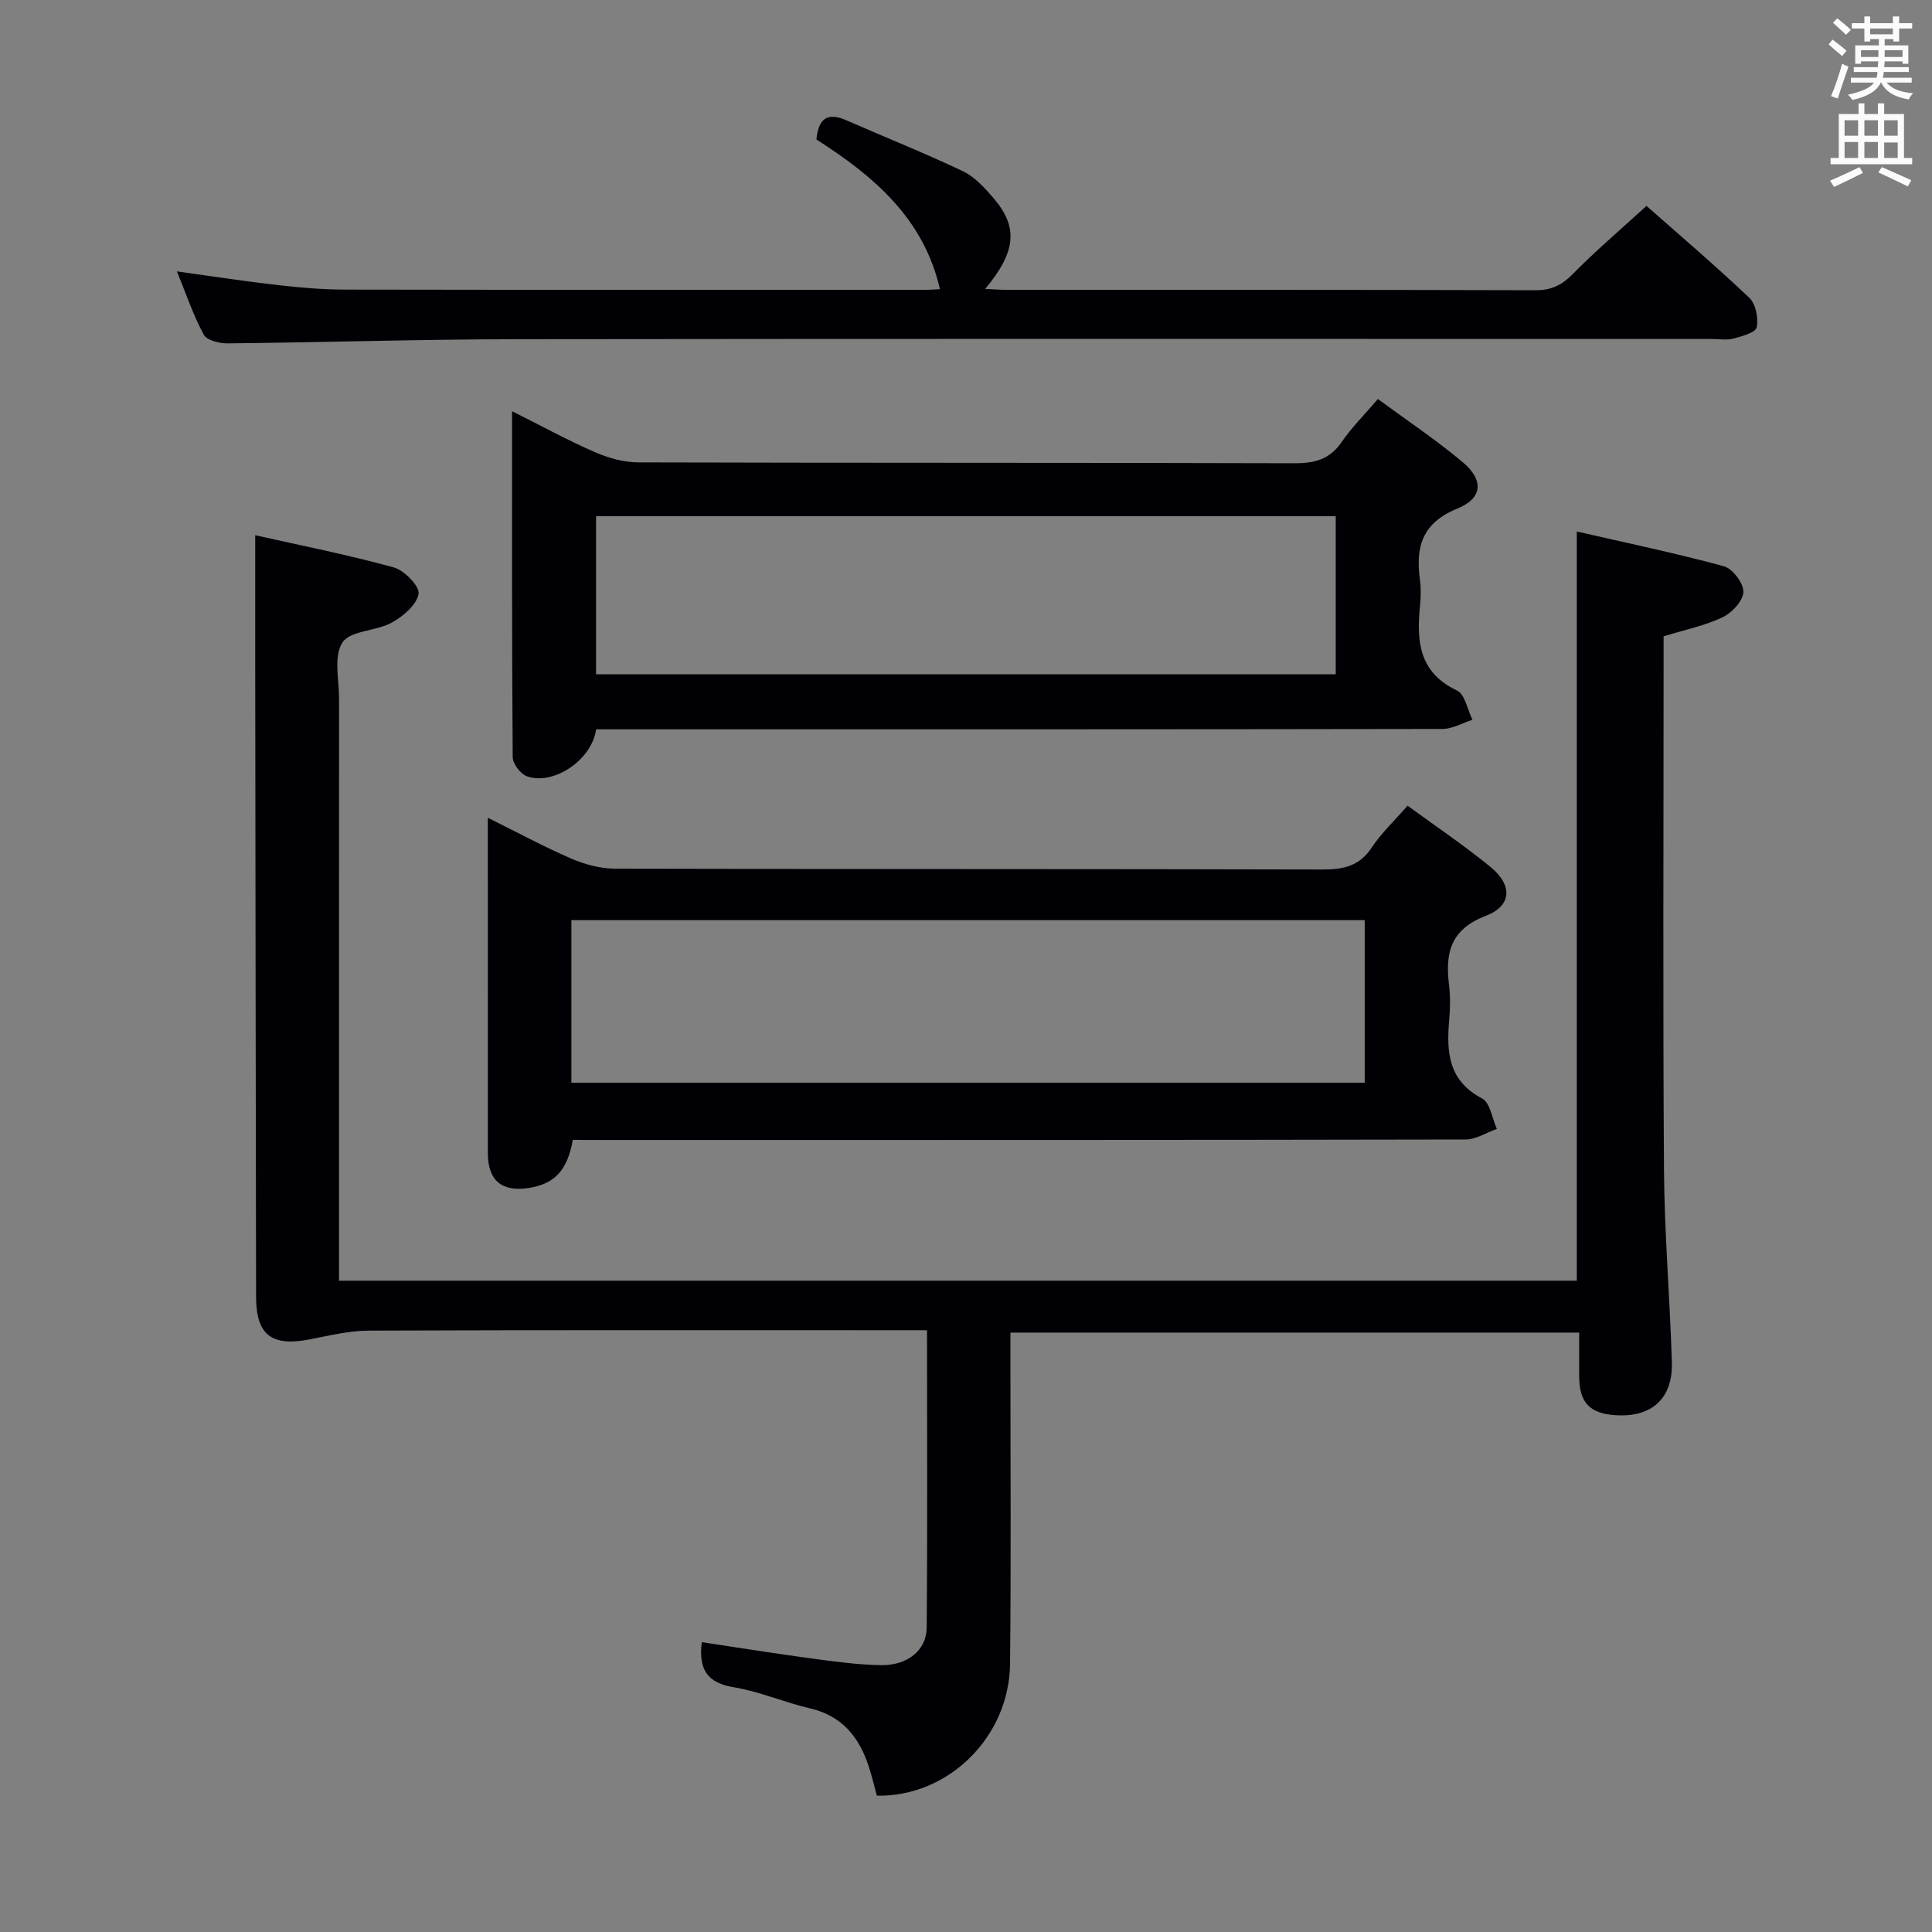 <svg enable-background="new 0 0 400 400" viewBox="0 0 400 400" xmlns="http://www.w3.org/2000/svg"><rect x="0" y="0" width="400" height="400" fill="#808080" stroke="none"/><g fill="#010105"><path d="m191.93 275.41c-2.25 0-4.2 0-6.15 0-36.5 0-73-.06-109.5.08-4.08.02-8.18 1.05-12.23 1.83-7.82 1.51-11.02-.94-11.03-8.81-.08-43.66-.13-87.33-.18-130.99-.01-8.62 0-17.24 0-26.71 9.2 2.07 19.03 4.01 28.67 6.66 2.2.6 5.43 3.94 5.15 5.49-.4 2.28-3.2 4.65-5.56 5.95-3.26 1.79-8.59 1.62-10.21 4.12-1.85 2.85-.69 7.71-.69 11.7-.02 38-.01 76-.01 114v6.42h256.27c0-51.46 0-102.7 0-155.11 10.31 2.37 20.47 4.48 30.46 7.2 1.8.49 4.08 3.52 4.03 5.31-.05 1.84-2.36 4.32-4.28 5.24-3.69 1.75-7.82 2.59-12.24 3.96v5.39c0 35-.16 70 .08 105 .09 13.3 1.23 26.58 1.63 39.88.23 7.5-4.13 11.42-11.51 10.99-5.53-.32-7.67-2.59-7.68-8.16-.01-2.82 0-5.65 0-8.95-39.25 0-78.25 0-117.75 0v5.57c-.01 21 .15 42-.08 63-.16 15.2-12.82 27.58-27.57 27.31-.55-1.99-1.03-4.07-1.7-6.1-1.99-6.05-5.51-10.44-12.13-11.98-5.33-1.24-10.46-3.49-15.83-4.38-5.42-.9-7.28-3.6-6.6-9.33 7.61 1.14 15.21 2.37 22.83 3.39 4.77.64 9.58 1.31 14.38 1.37 5.38.06 9.32-3.08 9.36-7.76.18-20.33.07-40.64.07-61.58z"/><path d="m118.59 236c-1.11 6.3-3.77 9.12-9.08 9.95-5.62.88-8.5-1.52-8.5-7.18-.01-22.81-.01-45.63-.01-69.46 6.18 3.06 11.66 6.03 17.36 8.49 2.79 1.2 5.99 2.04 9.01 2.05 48.83.12 97.66.04 146.48.17 4.32.01 7.61-.71 10.15-4.54 2-3.02 4.72-5.56 7.42-8.67 5.84 4.27 11.75 8.24 17.23 12.73 4.52 3.7 4.38 8-.99 10.05-7.37 2.82-8.47 7.72-7.65 14.36.3 2.46.23 5.01.01 7.49-.56 6.57-.06 12.38 6.84 15.99 1.66.87 2.06 4.13 3.05 6.3-2.17.76-4.33 2.19-6.5 2.19-59.66.12-119.32.1-178.98.1-1.97-.02-3.95-.02-5.84-.02zm-.29-11.83h164.25c0-11.5 0-22.56 0-33.66-54.93 0-109.48 0-164.25 0z"/><path d="m123.42 151c-.85 6.34-8.82 11.68-14.33 9.72-1.32-.47-2.93-2.58-2.94-3.95-.18-23.59-.13-47.19-.13-71.63 6.16 3.08 11.53 6.03 17.12 8.46 2.79 1.22 5.99 2.12 9 2.13 45.31.13 90.61.04 135.92.18 4.19.01 7.28-.83 9.73-4.41 2.05-2.99 4.68-5.6 7.49-8.89 5.94 4.38 11.99 8.42 17.53 13.05 4.41 3.7 4.22 7.47-1.07 9.63-7.3 2.97-8.69 7.92-7.76 14.72.25 1.8.19 3.67.01 5.49-.72 7.26-.22 13.74 7.66 17.46 1.65.78 2.17 3.97 3.21 6.06-2.07.66-4.13 1.89-6.2 1.9-56.3.1-112.6.08-168.9.08-2 0-3.99 0-6.34 0zm153.13-44.13c-51.26 0-102.24 0-153.14 0v32.73h153.14c0-11.08 0-21.81 0-32.73z"/><path d="m340.89 42.63c6.73 5.94 14.19 12.3 21.29 19.03 1.34 1.27 1.91 4.22 1.52 6.12-.22 1.08-3.05 1.85-4.82 2.32-1.4.37-2.98.08-4.48.08-82.62 0-165.24-.06-247.86.05-19.8.03-39.6.66-59.4.86-1.7.02-4.32-.62-4.95-1.79-2.18-4.04-3.66-8.46-5.56-13.11 7.33 1.01 14.16 2.07 21.02 2.85 4.62.53 9.28.91 13.92.92 39.98.07 79.95.04 119.93.04 1.13 0 2.25-.09 3.1-.13-3.34-14.66-13.75-23.45-25.57-30.99.41-4.33 2.26-5.71 6.22-3.97 8.03 3.53 16.19 6.77 24.11 10.54 2.44 1.16 4.5 3.43 6.32 5.55 5.18 6.04 4.72 11.1-1.71 18.82 1.72.07 3.11.19 4.51.19 36.48.01 72.96-.03 109.44.08 3.29.01 5.45-1.06 7.73-3.38 4.68-4.76 9.77-9.08 15.24-14.08z"/></g><path d="m378.6 9.2.8-1c.9.7 1.9 1.4 2.9 2.3l-.9 1.1c-1.1-.9-2-1.7-2.8-2.4zm.5 10.7c.9-2.1 1.6-4.3 2.3-6.7.4.2.8.4 1.3.6-.7 2.1-1.5 4.3-2.2 6.6zm.4-15.2.9-.9c1 .8 2 1.6 2.8 2.4l-1 1c-1-.9-1.9-1.8-2.7-2.5zm12.5-1.3h1.2v1.4h2.7v1.1h-2.7v2.7h-1.2v-.5h-1.8v1.3h4.9v3.8h-1.2v-.5h-3.7c0 .4-.1.9-.1 1.2h5.1v1h-5.2c0 .5-.1.9-.2 1.2h6v1h-5.2c1.1 1.3 2.9 2 5.5 2.2-.4.4-.7.8-.9 1.3-2.9-.5-4.8-1.6-5.7-3.5h-.1c-.8 1.7-2.7 2.9-5.9 3.6-.2-.4-.6-.8-.9-1.1 2.8-.6 4.6-1.4 5.4-2.5h-4.8v-1h5.3c.1-.3.2-.7.2-1.2h-4.9v-1h5c0-.4 0-.8.1-1.2h-3.6v.5h-1.2v-3.8h4.9v-1.3h-1.8v.5h-1.2v-2.7h-2.6v-1.1h2.6v-1.4h1.2v1.4h4.7v-1.4zm-6.7 8.4h3.6c0-.4 0-.9 0-1.4h-3.6zm1.9-4.7h4.7v-1.2h-4.7zm6.7 3.3h-3.7v1.4h3.7z" fill="#fafbfa"/><path d="m384.7 21.4h1.3v2.2h2.8v-2.2h1.3v2.2h4.1v9.1h1.7v1.3h-16.9v-1.3h1.7v-9.1h4.1v-2.2zm.3 13.2.7 1.2c-1.8.9-3.8 1.9-6 2.9-.2-.4-.5-.8-.8-1.3 2.4-1 4.4-2 6.1-2.8zm-3.1-6.5h2.8v-3.2h-2.8zm0 4.6h2.8v-3.3h-2.8zm4.1-4.6h2.8v-3.2h-2.8zm0 4.6h2.8v-3.3h-2.8zm3.6 1.9c2.1.9 4.1 1.8 6.1 2.7l-.7 1.3c-2.2-1.1-4.2-2-6.1-2.9zm3.3-9.7h-2.8v3.2h2.8zm-2.8 7.8h2.8v-3.2h-2.8z" fill="#fafbfa"/></svg>